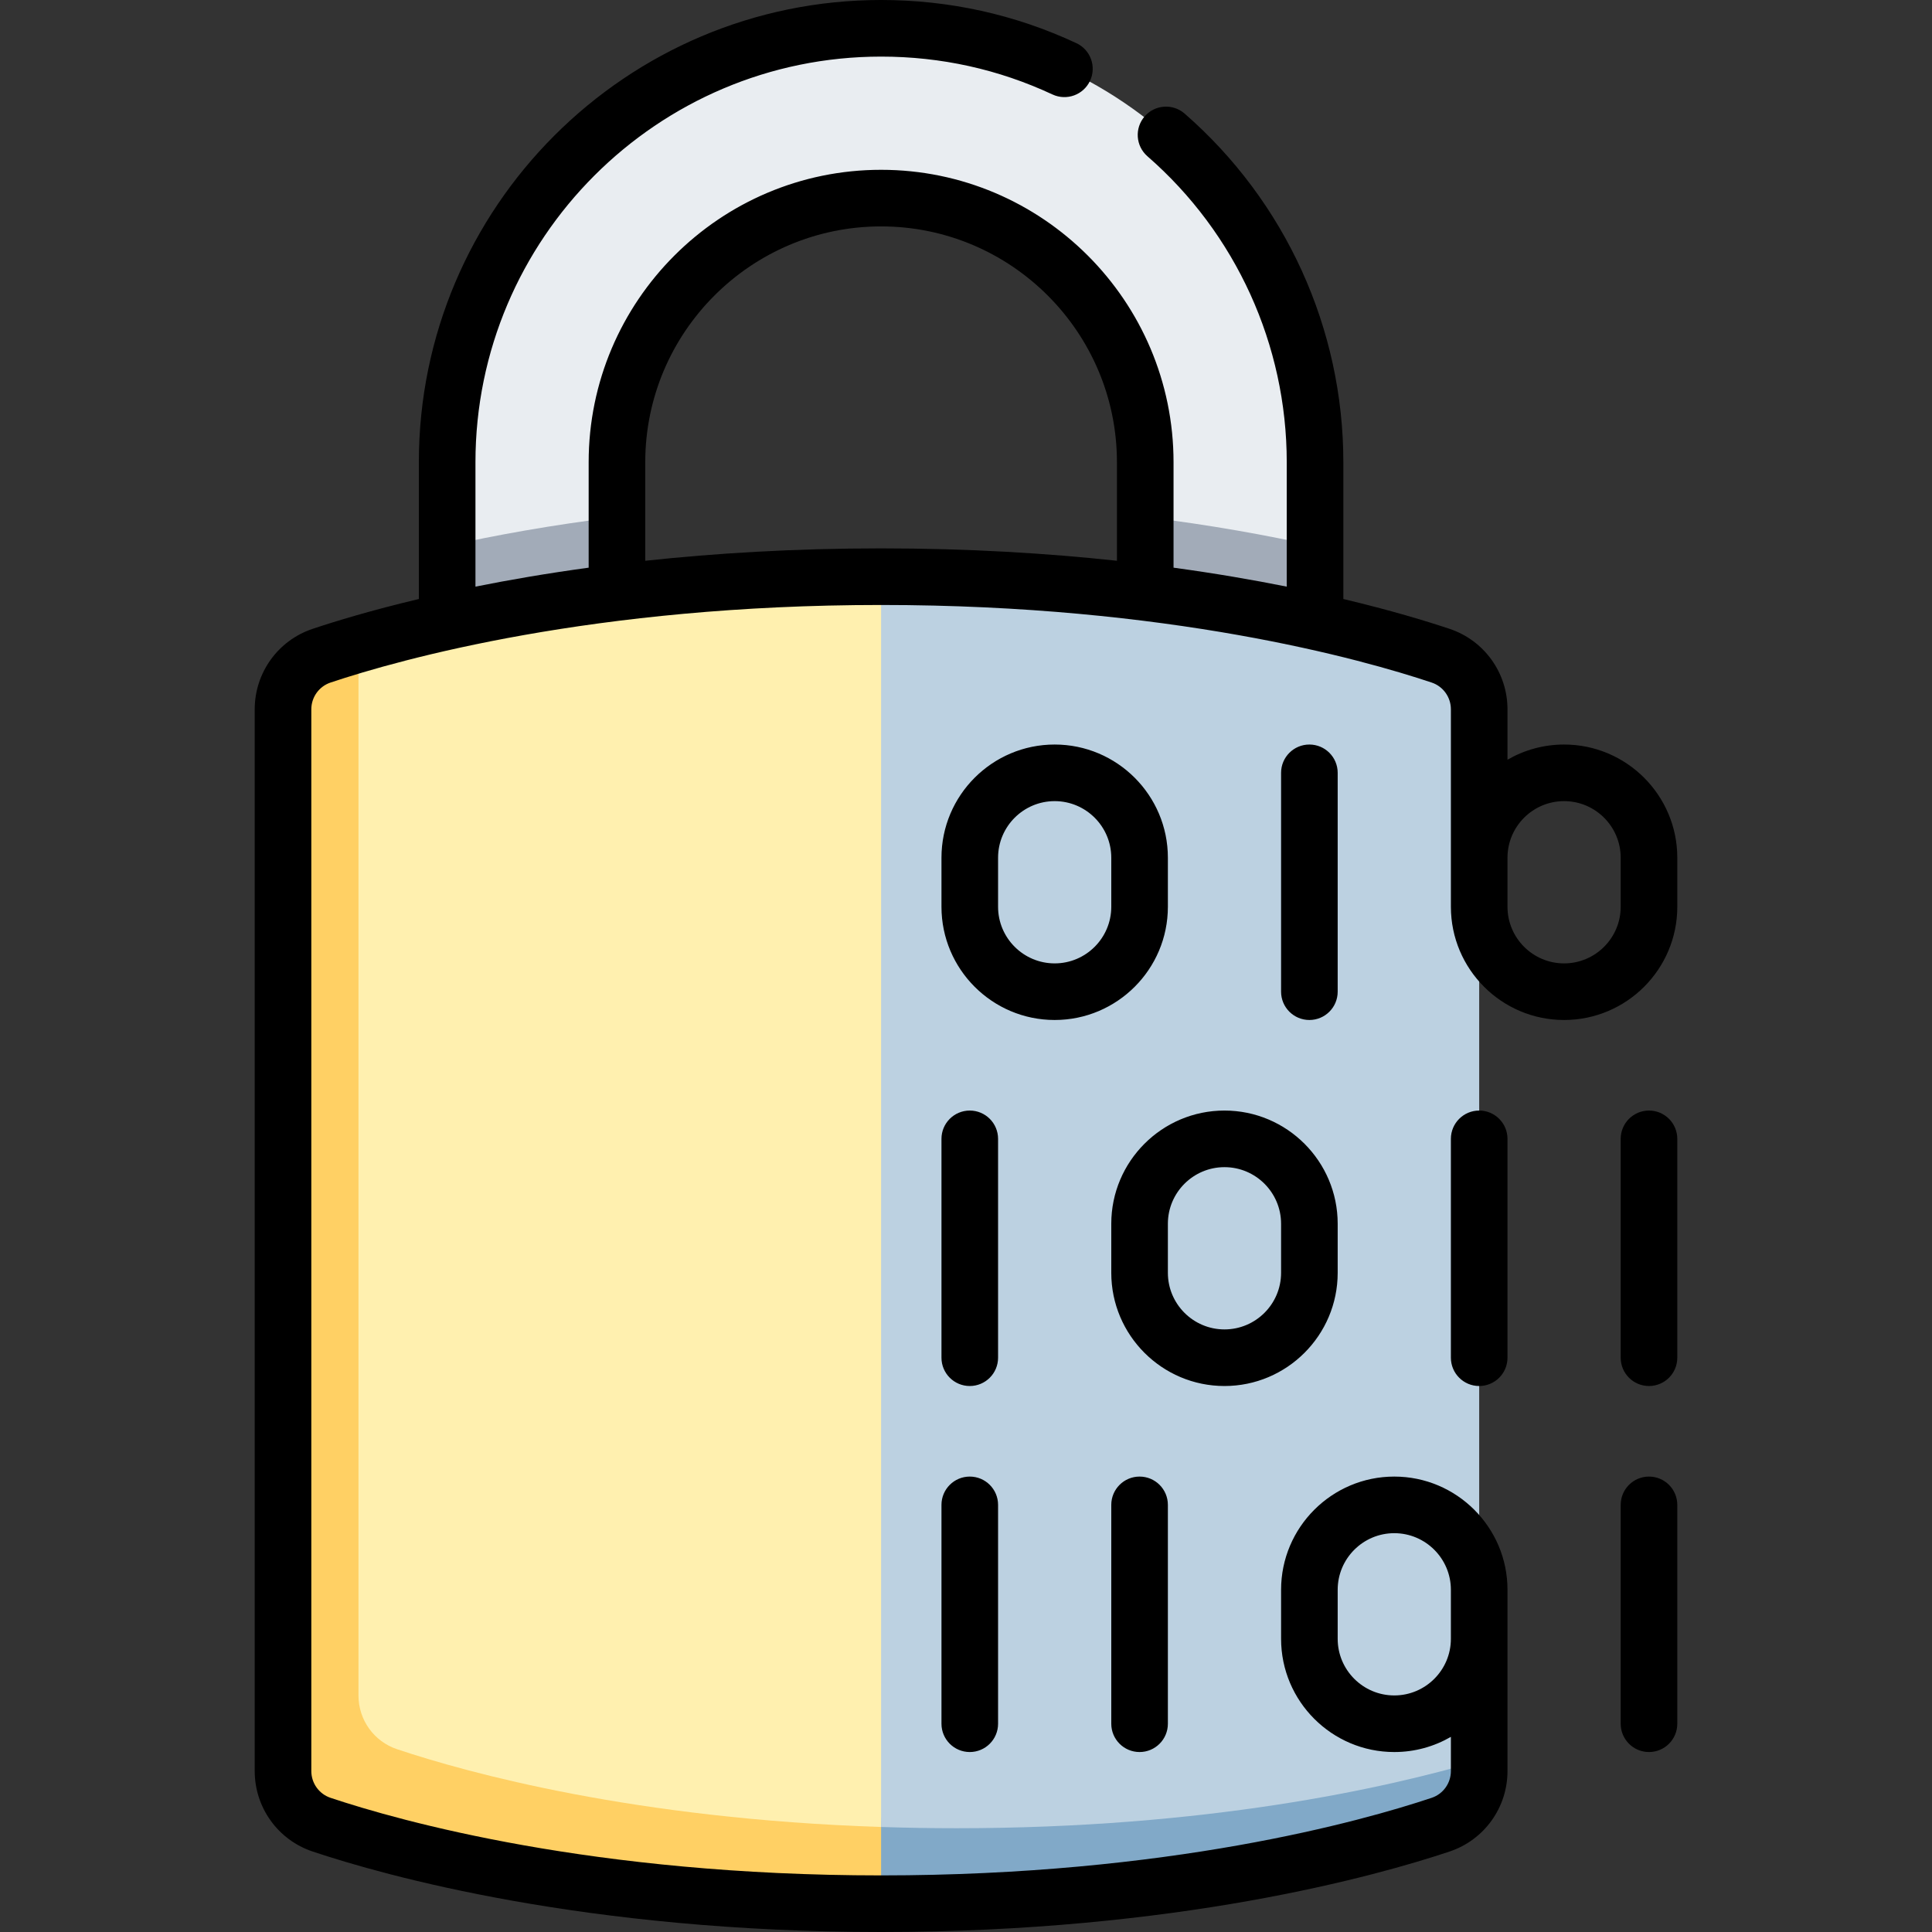 <svg id="Capa_1" enable-background="new 0 0 512 512" height="512" viewBox="0 0 512 512" width="512" xmlns="http://www.w3.org/2000/svg"><rect x="0" y="0" width="512" height="512" fill="#333333" stroke="none"/><g><g><path d="m303.5 136.992s0-2.286 0-14.492c0-38.66-31.34-70-70-70s-70 31.34-70 70v14.492l-45 7.685s0-1.758 0-22.178c0-63.513 51.487-115 115-115s115 51.487 115 115v22.178z" fill="#e9edf1"/><path d="m118.5 144.682v19.997l45-7.685s0-9.417 0-20.001c-17.471 2.15-32.514 4.902-45 7.689z" fill="#a2abb8"/><path d="m303.5 136.992v20.001l45 7.685s0-6.575 0-19.997c-12.486-2.786-27.529-5.538-45-7.689z" fill="#a2abb8"/><path d="m94.999 170.705c-3.786 1.112-7.05 2.149-9.778 3.061-6.112 2.045-10.221 7.775-10.221 14.22v281.352c0 6.445 4.109 12.175 10.221 14.219 20.662 6.909 72.017 20.943 148.279 20.943l10-195.802z" fill="#ffd064"/><path d="m392 469.338v-2.722l-158.5-157.918v195.802c76.262 0 127.617-14.034 148.279-20.943 6.112-2.044 10.221-7.774 10.221-14.219z" fill="#81a9c8"/><path d="m95 170.708v278.63c0 6.445 4.109 12.175 10.221 14.219 18.8 6.286 63.018 18.468 128.279 20.613l10-162.15-10-169.197c-66.203 0-113.622 10.574-138.5 17.885z" fill="#fff0af"/><path d="m392 466.616v-278.63c0-6.445-4.109-12.175-10.221-14.219-20.662-6.909-72.017-20.943-148.279-20.943v331.346c6.464.212 13.127.33 20 .33 66.203 0 113.622-10.574 138.5-17.884z" fill="#bcd1e1"/></g><g><path d="m233.5 512c-78.403 0-131.479-14.917-150.658-21.331-9.176-3.068-15.342-11.641-15.342-21.332v-281.351c0-9.691 6.166-18.263 15.342-21.332 6.076-2.032 15.553-4.917 28.158-7.91v-36.244c0-67.547 54.953-122.5 122.5-122.5 18.077 0 35.488 3.848 51.751 11.438 3.753 1.752 5.376 6.214 3.624 9.968-1.751 3.753-6.214 5.376-9.968 3.625-14.261-6.656-29.538-10.031-45.407-10.031-59.275 0-107.5 48.224-107.5 107.5v32.966c8.924-1.788 18.947-3.518 30-5.026v-27.94c0-42.734 34.767-77.5 77.5-77.5s77.5 34.766 77.5 77.5v27.94c11.053 1.508 21.077 3.238 30 5.026v-32.966c0-31.09-13.456-60.644-36.918-81.085-3.123-2.721-3.449-7.458-.729-10.582 2.722-3.125 7.46-3.449 10.582-.728 26.733 23.291 42.065 56.967 42.065 92.395v36.244c12.605 2.994 22.082 5.878 28.158 7.91 9.176 3.069 15.342 11.641 15.342 21.332v13.348c4.415-2.559 9.54-4.026 15-4.026 16.542 0 30 13.458 30 30v13c0 16.542-13.458 30-30 30s-30-13.458-30-30v-52.322c0-3.23-2.049-6.086-5.1-7.106-18.483-6.181-69.7-20.556-145.9-20.556s-127.417 14.375-145.9 20.556c-3.051 1.02-5.1 3.876-5.1 7.106v281.352c0 3.23 2.049 6.086 5.1 7.106 18.483 6.181 69.7 20.556 145.9 20.556s127.417-14.375 145.9-20.556c3.051-1.02 5.1-3.876 5.1-7.106v-9.056c-4.415 2.559-9.54 4.026-15 4.026-16.542 0-30-13.458-30-30v-13c0-16.542 13.458-30 30-30s30 13.458 30 30v48.03c0 9.691-6.166 18.264-15.342 21.332-19.179 6.413-72.255 21.33-150.658 21.33zm136-105.692c-8.271 0-15 6.729-15 15v13c0 8.271 6.729 15 15 15s15-6.729 15-15v-13c0-8.271-6.729-15-15-15zm30-179v13c0 8.271 6.729 15 15 15s15-6.729 15-15v-13c0-8.271-6.729-15-15-15s-15 6.729-15 15zm-166-81.985c23.108 0 44.012 1.295 62.5 3.287v-26.11c0-34.462-28.037-62.5-62.5-62.5s-62.5 28.038-62.5 62.5v26.11c18.488-1.991 39.392-3.287 62.5-3.287zm203.5 318.985c-4.143 0-7.5-3.358-7.5-7.5v-58c0-4.142 3.357-7.5 7.5-7.5s7.5 3.358 7.5 7.5v58c0 4.142-3.357 7.5-7.5 7.5zm-135 0c-4.143 0-7.5-3.358-7.5-7.5v-58c0-4.142 3.357-7.5 7.5-7.5s7.5 3.358 7.5 7.5v58c0 4.142-3.357 7.5-7.5 7.5zm-45 0c-4.143 0-7.5-3.358-7.5-7.5v-58c0-4.142 3.357-7.5 7.5-7.5s7.5 3.358 7.5 7.5v58c0 4.142-3.357 7.5-7.5 7.5zm180-97c-4.143 0-7.5-3.358-7.5-7.5v-58c0-4.142 3.357-7.5 7.5-7.5s7.5 3.358 7.5 7.5v58c0 4.142-3.357 7.5-7.5 7.5zm-45 0c-4.143 0-7.5-3.358-7.5-7.5v-58c0-4.142 3.357-7.5 7.5-7.5s7.5 3.358 7.5 7.5v58c0 4.142-3.357 7.5-7.5 7.5zm-67.5 0c-16.542 0-30-13.458-30-30v-13c0-16.542 13.458-30 30-30s30 13.458 30 30v13c0 16.542-13.458 30-30 30zm0-58c-8.271 0-15 6.729-15 15v13c0 8.271 6.729 15 15 15s15-6.729 15-15v-13c0-8.271-6.729-15-15-15zm-67.5 58c-4.143 0-7.5-3.358-7.5-7.5v-58c0-4.142 3.357-7.5 7.5-7.5s7.5 3.358 7.5 7.5v58c0 4.142-3.357 7.5-7.5 7.5zm90-97c-4.143 0-7.5-3.358-7.5-7.5v-58c0-4.142 3.357-7.5 7.5-7.5s7.5 3.358 7.5 7.5v58c0 4.142-3.357 7.5-7.5 7.5zm-67.5 0c-16.542 0-30-13.458-30-30v-13c0-16.542 13.458-30 30-30s30 13.458 30 30v13c0 16.542-13.458 30-30 30zm0-58c-8.271 0-15 6.729-15 15v13c0 8.271 6.729 15 15 15s15-6.729 15-15v-13c0-8.271-6.729-15-15-15z"/></g></g></svg>